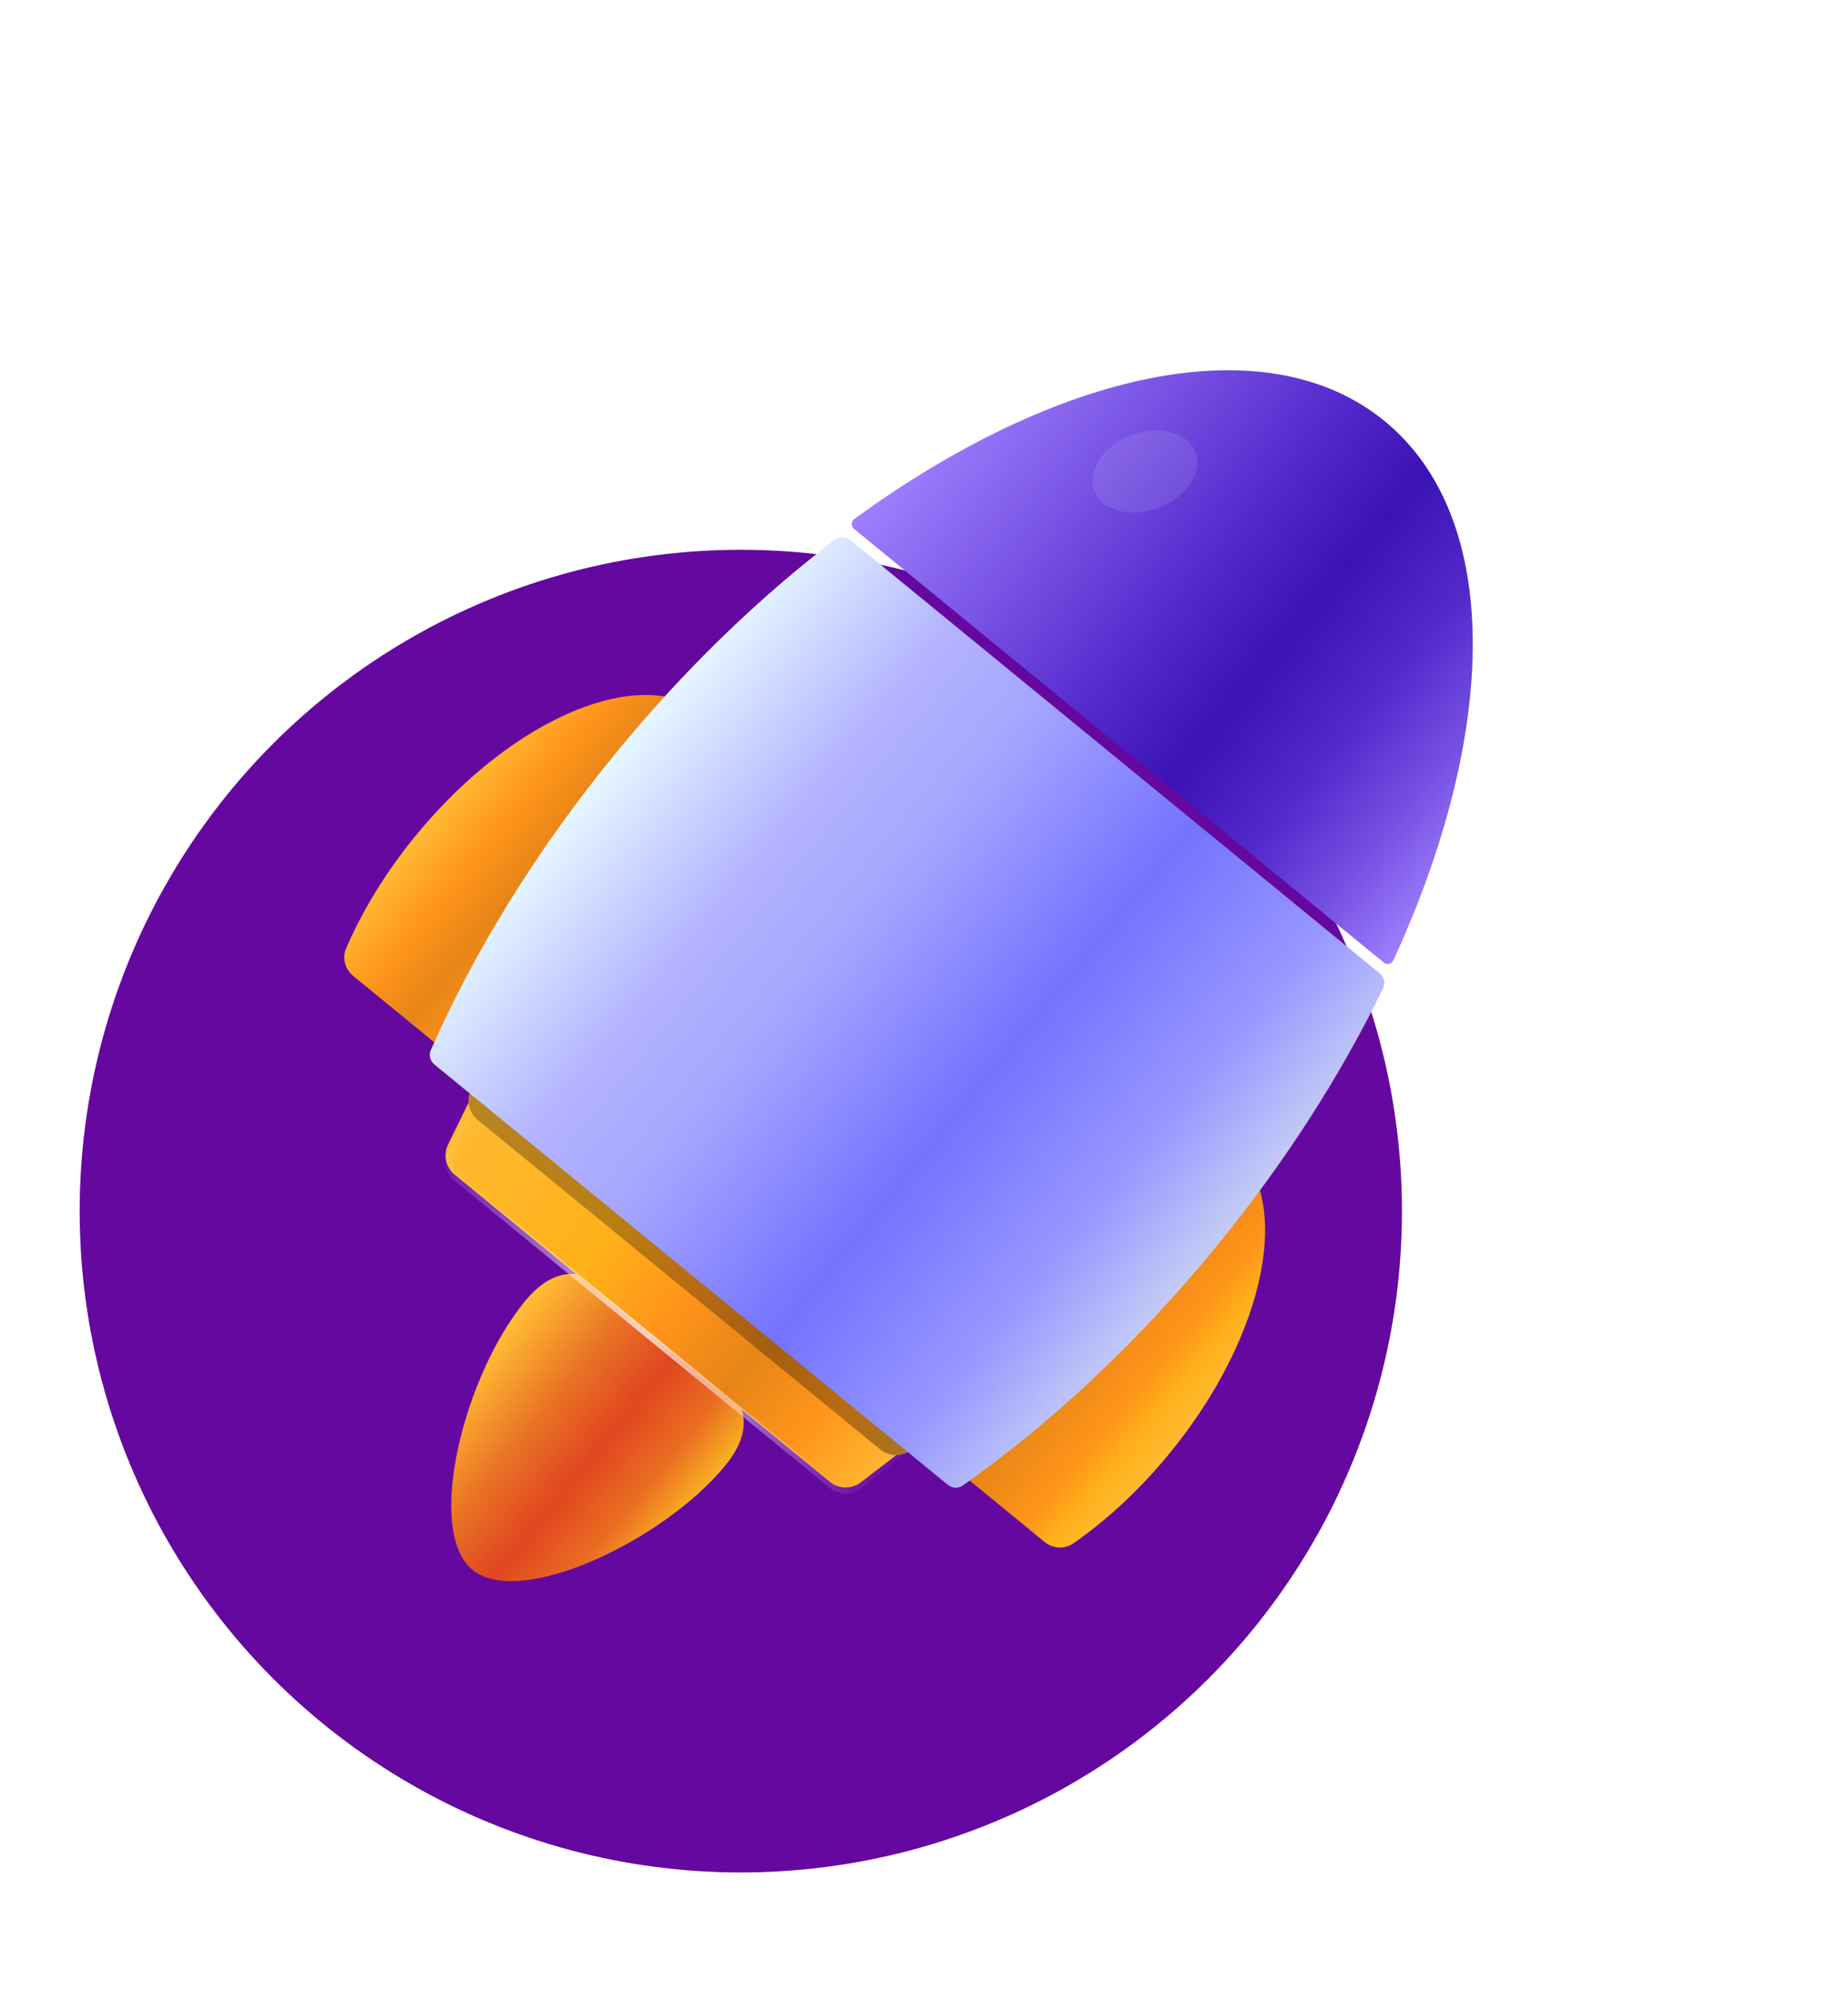 <svg width="116" height="125" viewBox="0 0 116 125" fill="none" xmlns="http://www.w3.org/2000/svg">
<circle cx="46.501" cy="76" r="41.5" fill="#6508A0"/>
<g filter="url(#filter0_ii_2_210)">
<path d="M45.516 92.363C41.678 97.052 32.638 101.337 29.66 98.899C26.681 96.462 29.094 86.753 32.932 82.064C36.072 78.227 38.845 81.599 41.823 84.037C44.801 86.475 48.656 88.526 45.516 92.363Z" fill="url(#paint0_linear_2_210)"/>
</g>
<g filter="url(#filter1_ii_2_210)">
<path d="M29.696 68.996C30.135 68.099 31.296 67.845 32.068 68.478L56.906 88.805C57.679 89.438 57.66 90.626 56.867 91.233L54.026 93.41C53.455 93.847 52.659 93.835 52.103 93.379L28.534 74.091C27.978 73.635 27.808 72.858 28.124 72.212L29.696 68.996Z" fill="url(#paint1_linear_2_210)"/>
</g>
<path d="M31.946 68.628L56.783 88.955C57.46 89.508 57.443 90.548 56.749 91.079L53.908 93.257C53.409 93.639 52.712 93.628 52.226 93.23L28.657 73.941C28.17 73.543 28.022 72.862 28.298 72.297L29.87 69.081C30.254 68.296 31.27 68.074 31.946 68.628Z" stroke="url(#paint2_linear_2_210)" stroke-width="0.387"/>
<g filter="url(#filter2_f_2_210)">
<path d="M30.766 65.691C31.181 64.756 32.371 64.473 33.162 65.121L59.68 86.823C60.471 87.47 60.429 88.693 59.595 89.284L57.139 91.026C56.57 91.43 55.802 91.403 55.262 90.962L29.979 70.27C29.439 69.828 29.262 69.08 29.544 68.443L30.766 65.691Z" fill="url(#paint3_linear_2_210)"/>
<path d="M30.766 65.691C31.181 64.756 32.371 64.473 33.162 65.121L59.68 86.823C60.471 87.47 60.429 88.693 59.595 89.284L57.139 91.026C56.57 91.43 55.802 91.403 55.262 90.962L29.979 70.27C29.439 69.828 29.262 69.08 29.544 68.443L30.766 65.691Z" fill="black" fill-opacity="0.2"/>
</g>
<g filter="url(#filter3_ii_2_210)">
<path fill-rule="evenodd" clip-rule="evenodd" d="M33.479 70.883C35.883 69.376 38.307 67.242 40.471 64.599C46.565 57.153 48.286 48.481 44.315 45.231C40.343 41.981 32.184 45.383 26.09 52.829C24.204 55.132 22.738 57.553 21.728 59.894C21.465 60.505 21.658 61.209 22.172 61.63L33.479 70.883Z" fill="url(#paint4_linear_2_210)"/>
</g>
<g filter="url(#filter4_ii_2_210)">
<path fill-rule="evenodd" clip-rule="evenodd" d="M65.576 97.151C66.091 97.572 66.819 97.622 67.365 97.243C69.461 95.791 71.544 93.874 73.429 91.571C79.523 84.125 81.244 75.454 77.272 72.203C73.301 68.953 65.142 72.355 59.047 79.801C56.884 82.445 55.272 85.243 54.27 87.898L65.576 97.151Z" fill="url(#paint5_linear_2_210)"/>
</g>
<g filter="url(#filter5_ii_2_210)">
<path fill-rule="evenodd" clip-rule="evenodd" d="M53.62 32.96C53.417 33.109 53.407 33.411 53.603 33.571L86.865 60.793C87.061 60.953 87.355 60.884 87.461 60.655C94.074 46.277 94.325 32.878 86.908 26.808C79.492 20.739 66.406 23.634 53.62 32.96Z" fill="url(#paint6_linear_2_210)"/>
</g>
<g filter="url(#filter6_i_2_210)">
<path fill-rule="evenodd" clip-rule="evenodd" d="M86.817 62.015C86.973 61.695 86.886 61.31 86.61 61.084L53.367 33.878C53.091 33.652 52.697 33.643 52.414 33.859C47.639 37.499 42.933 42.028 38.608 47.313C33.643 53.379 29.755 59.74 27.045 65.892C26.906 66.208 26.996 66.577 27.264 66.796L59.504 93.182C59.771 93.401 60.151 93.416 60.434 93.218C65.928 89.345 71.394 84.275 76.359 78.209C80.684 72.924 84.193 67.415 86.817 62.015Z" fill="url(#paint7_linear_2_210)"/>
</g>
<g filter="url(#filter7_f_2_210)">
<ellipse cx="71.864" cy="29.589" rx="2.436" ry="3.401" transform="rotate(69.297 71.864 29.589)" fill="white" fill-opacity="0.1"/>
</g>
<defs>
<filter id="filter0_ii_2_210" x="28.326" y="79.941" width="18.359" height="19.665" filterUnits="userSpaceOnUse" color-interpolation-filters="sRGB">
<feFlood flood-opacity="0" result="BackgroundImageFix"/>
<feBlend mode="normal" in="SourceGraphic" in2="BackgroundImageFix" result="shape"/>
<feColorMatrix in="SourceAlpha" type="matrix" values="0 0 0 0 0 0 0 0 0 0 0 0 0 0 0 0 0 0 127 0" result="hardAlpha"/>
<feOffset/>
<feGaussianBlur stdDeviation="1.161"/>
<feComposite in2="hardAlpha" operator="arithmetic" k2="-1" k3="1"/>
<feColorMatrix type="matrix" values="0 0 0 0 1 0 0 0 0 1 0 0 0 0 1 0 0 0 1 0"/>
<feBlend mode="normal" in2="shape" result="effect1_innerShadow_2_210"/>
<feColorMatrix in="SourceAlpha" type="matrix" values="0 0 0 0 0 0 0 0 0 0 0 0 0 0 0 0 0 0 127 0" result="hardAlpha"/>
<feOffset dy="-0.387"/>
<feGaussianBlur stdDeviation="0.387"/>
<feComposite in2="hardAlpha" operator="arithmetic" k2="-1" k3="1"/>
<feColorMatrix type="matrix" values="0 0 0 0 1 0 0 0 0 0.714 0 0 0 0 0.141 0 0 0 0.8 0"/>
<feBlend mode="normal" in2="effect1_innerShadow_2_210" result="effect2_innerShadow_2_210"/>
</filter>
<filter id="filter1_ii_2_210" x="27.966" y="67.74" width="29.508" height="25.989" filterUnits="userSpaceOnUse" color-interpolation-filters="sRGB">
<feFlood flood-opacity="0" result="BackgroundImageFix"/>
<feBlend mode="normal" in="SourceGraphic" in2="BackgroundImageFix" result="shape"/>
<feColorMatrix in="SourceAlpha" type="matrix" values="0 0 0 0 0 0 0 0 0 0 0 0 0 0 0 0 0 0 127 0" result="hardAlpha"/>
<feOffset/>
<feGaussianBlur stdDeviation="1.161"/>
<feComposite in2="hardAlpha" operator="arithmetic" k2="-1" k3="1"/>
<feColorMatrix type="matrix" values="0 0 0 0 1 0 0 0 0 1 0 0 0 0 1 0 0 0 1 0"/>
<feBlend mode="normal" in2="shape" result="effect1_innerShadow_2_210"/>
<feColorMatrix in="SourceAlpha" type="matrix" values="0 0 0 0 0 0 0 0 0 0 0 0 0 0 0 0 0 0 127 0" result="hardAlpha"/>
<feOffset dy="-0.387"/>
<feGaussianBlur stdDeviation="0.387"/>
<feComposite in2="hardAlpha" operator="arithmetic" k2="-1" k3="1"/>
<feColorMatrix type="matrix" values="0 0 0 0 1 0 0 0 0 0.714 0 0 0 0 0.141 0 0 0 0.8 0"/>
<feBlend mode="normal" in2="effect1_innerShadow_2_210" result="effect2_innerShadow_2_210"/>
</filter>
<filter id="filter2_f_2_210" x="26.314" y="61.672" width="37.031" height="32.736" filterUnits="userSpaceOnUse" color-interpolation-filters="sRGB">
<feFlood flood-opacity="0" result="BackgroundImageFix"/>
<feBlend mode="normal" in="SourceGraphic" in2="BackgroundImageFix" result="shape"/>
<feGaussianBlur stdDeviation="1.549" result="effect1_foregroundBlur_2_210"/>
</filter>
<filter id="filter3_ii_2_210" x="21.611" y="43.612" width="24.841" height="27.272" filterUnits="userSpaceOnUse" color-interpolation-filters="sRGB">
<feFlood flood-opacity="0" result="BackgroundImageFix"/>
<feBlend mode="normal" in="SourceGraphic" in2="BackgroundImageFix" result="shape"/>
<feColorMatrix in="SourceAlpha" type="matrix" values="0 0 0 0 0 0 0 0 0 0 0 0 0 0 0 0 0 0 127 0" result="hardAlpha"/>
<feOffset/>
<feGaussianBlur stdDeviation="1.161"/>
<feComposite in2="hardAlpha" operator="arithmetic" k2="-1" k3="1"/>
<feColorMatrix type="matrix" values="0 0 0 0 1 0 0 0 0 1 0 0 0 0 1 0 0 0 1 0"/>
<feBlend mode="normal" in2="shape" result="effect1_innerShadow_2_210"/>
<feColorMatrix in="SourceAlpha" type="matrix" values="0 0 0 0 0 0 0 0 0 0 0 0 0 0 0 0 0 0 127 0" result="hardAlpha"/>
<feOffset dy="-0.387"/>
<feGaussianBlur stdDeviation="0.387"/>
<feComposite in2="hardAlpha" operator="arithmetic" k2="-1" k3="1"/>
<feColorMatrix type="matrix" values="0 0 0 0 1 0 0 0 0 0.714 0 0 0 0 0.141 0 0 0 0.8 0"/>
<feBlend mode="normal" in2="effect1_innerShadow_2_210" result="effect2_innerShadow_2_210"/>
</filter>
<filter id="filter4_ii_2_210" x="54.27" y="70.584" width="25.141" height="26.915" filterUnits="userSpaceOnUse" color-interpolation-filters="sRGB">
<feFlood flood-opacity="0" result="BackgroundImageFix"/>
<feBlend mode="normal" in="SourceGraphic" in2="BackgroundImageFix" result="shape"/>
<feColorMatrix in="SourceAlpha" type="matrix" values="0 0 0 0 0 0 0 0 0 0 0 0 0 0 0 0 0 0 127 0" result="hardAlpha"/>
<feOffset/>
<feGaussianBlur stdDeviation="1.161"/>
<feComposite in2="hardAlpha" operator="arithmetic" k2="-1" k3="1"/>
<feColorMatrix type="matrix" values="0 0 0 0 1 0 0 0 0 1 0 0 0 0 1 0 0 0 1 0"/>
<feBlend mode="normal" in2="shape" result="effect1_innerShadow_2_210"/>
<feColorMatrix in="SourceAlpha" type="matrix" values="0 0 0 0 0 0 0 0 0 0 0 0 0 0 0 0 0 0 127 0" result="hardAlpha"/>
<feOffset dy="-0.387"/>
<feGaussianBlur stdDeviation="0.387"/>
<feComposite in2="hardAlpha" operator="arithmetic" k2="-1" k3="1"/>
<feColorMatrix type="matrix" values="0 0 0 0 1 0 0 0 0 0.714 0 0 0 0 0.141 0 0 0 0.8 0"/>
<feBlend mode="normal" in2="effect1_innerShadow_2_210" result="effect2_innerShadow_2_210"/>
</filter>
<filter id="filter5_ii_2_210" x="53.462" y="23.233" width="38.985" height="37.647" filterUnits="userSpaceOnUse" color-interpolation-filters="sRGB">
<feFlood flood-opacity="0" result="BackgroundImageFix"/>
<feBlend mode="normal" in="SourceGraphic" in2="BackgroundImageFix" result="shape"/>
<feColorMatrix in="SourceAlpha" type="matrix" values="0 0 0 0 0 0 0 0 0 0 0 0 0 0 0 0 0 0 127 0" result="hardAlpha"/>
<feOffset/>
<feGaussianBlur stdDeviation="2.323"/>
<feComposite in2="hardAlpha" operator="arithmetic" k2="-1" k3="1"/>
<feColorMatrix type="matrix" values="0 0 0 0 1 0 0 0 0 1 0 0 0 0 1 0 0 0 1 0"/>
<feBlend mode="normal" in2="shape" result="effect1_innerShadow_2_210"/>
<feColorMatrix in="SourceAlpha" type="matrix" values="0 0 0 0 0 0 0 0 0 0 0 0 0 0 0 0 0 0 127 0" result="hardAlpha"/>
<feOffset dy="-0.387"/>
<feGaussianBlur stdDeviation="1.161"/>
<feComposite in2="hardAlpha" operator="arithmetic" k2="-1" k3="1"/>
<feColorMatrix type="matrix" values="0 0 0 0 0.325 0 0 0 0 0.161 0 0 0 0 0.8 0 0 0 0.5 0"/>
<feBlend mode="normal" in2="effect1_innerShadow_2_210" result="effect2_innerShadow_2_210"/>
</filter>
<filter id="filter6_i_2_210" x="26.98" y="33.703" width="59.914" height="59.654" filterUnits="userSpaceOnUse" color-interpolation-filters="sRGB">
<feFlood flood-opacity="0" result="BackgroundImageFix"/>
<feBlend mode="normal" in="SourceGraphic" in2="BackgroundImageFix" result="shape"/>
<feColorMatrix in="SourceAlpha" type="matrix" values="0 0 0 0 0 0 0 0 0 0 0 0 0 0 0 0 0 0 127 0" result="hardAlpha"/>
<feOffset/>
<feGaussianBlur stdDeviation="2.323"/>
<feComposite in2="hardAlpha" operator="arithmetic" k2="-1" k3="1"/>
<feColorMatrix type="matrix" values="0 0 0 0 1 0 0 0 0 1 0 0 0 0 1 0 0 0 1 0"/>
<feBlend mode="normal" in2="shape" result="effect1_innerShadow_2_210"/>
</filter>
<filter id="filter7_f_2_210" x="68.134" y="26.578" width="7.461" height="6.021" filterUnits="userSpaceOnUse" color-interpolation-filters="sRGB">
<feFlood flood-opacity="0" result="BackgroundImageFix"/>
<feBlend mode="normal" in="SourceGraphic" in2="BackgroundImageFix" result="shape"/>
<feGaussianBlur stdDeviation="0.217" result="effect1_foregroundBlur_2_210"/>
</filter>
<linearGradient id="paint0_linear_2_210" x1="30.558" y1="85.447" x2="42.905" y2="95.552" gradientUnits="userSpaceOnUse">
<stop stop-color="#FFBB33"/>
<stop offset="0.311" stop-color="#E97325"/>
<stop offset="0.574" stop-color="#E04620"/>
<stop offset="0.815" stop-color="#EA6E21"/>
<stop offset="1" stop-color="#F9B223"/>
</linearGradient>
<linearGradient id="paint1_linear_2_210" x1="26.387" y1="72.333" x2="54.251" y2="95.137" gradientUnits="userSpaceOnUse">
<stop stop-color="#FFBA33"/>
<stop offset="0.351" stop-color="#FFB11A"/>
<stop offset="0.523" stop-color="#FF941A"/>
<stop offset="0.681" stop-color="#E68517"/>
<stop offset="0.828" stop-color="#FF941A"/>
<stop offset="1" stop-color="#FFBA33"/>
</linearGradient>
<linearGradient id="paint2_linear_2_210" x1="54.251" y1="95.137" x2="26.387" y2="72.333" gradientUnits="userSpaceOnUse">
<stop stop-color="white" stop-opacity="0.01"/>
<stop offset="0.495" stop-color="white" stop-opacity="0.7"/>
<stop offset="1" stop-color="white" stop-opacity="0.01"/>
</linearGradient>
<linearGradient id="paint3_linear_2_210" x1="27.79" y1="68.478" x2="57.451" y2="92.753" gradientUnits="userSpaceOnUse">
<stop stop-color="#E6A72E"/>
<stop offset="0.351" stop-color="#E69F17"/>
<stop offset="0.523" stop-color="#E68517"/>
<stop offset="0.681" stop-color="#CC7614"/>
<stop offset="0.828" stop-color="#E68517"/>
<stop offset="1" stop-color="#CC9529"/>
</linearGradient>
<linearGradient id="paint4_linear_2_210" x1="20.204" y1="60.02" x2="34.586" y2="71.79" gradientUnits="userSpaceOnUse">
<stop stop-color="#FFBA33"/>
<stop offset="0.208" stop-color="#FF941A"/>
<stop offset="0.38" stop-color="#E68517"/>
<stop offset="0.557" stop-color="#FF941A"/>
<stop offset="0.865" stop-color="#FFB11A"/>
<stop offset="1" stop-color="#FFBA33"/>
</linearGradient>
<linearGradient id="paint5_linear_2_210" x1="53.163" y1="86.992" x2="67.544" y2="98.762" gradientUnits="userSpaceOnUse">
<stop stop-color="#FFBA33"/>
<stop offset="0.208" stop-color="#FF941A"/>
<stop offset="0.529" stop-color="#E68517"/>
<stop offset="0.774" stop-color="#FF941A"/>
<stop offset="0.885" stop-color="#FFB11A"/>
<stop offset="1" stop-color="#FFBA33"/>
</linearGradient>
<linearGradient id="paint6_linear_2_210" x1="87.312" y1="61.159" x2="53.156" y2="33.205" gradientUnits="userSpaceOnUse">
<stop stop-color="#A080FF"/>
<stop offset="0.13" stop-color="#754FE2"/>
<stop offset="0.259" stop-color="#5329CC"/>
<stop offset="0.411" stop-color="#3B12B3"/>
<stop offset="0.562" stop-color="#5329CC"/>
<stop offset="1" stop-color="#A080FF"/>
</linearGradient>
<linearGradient id="paint7_linear_2_210" x1="75.487" y1="79.275" x2="37.735" y2="48.379" gradientUnits="userSpaceOnUse">
<stop stop-color="#C4CCF5"/>
<stop offset="0.147" stop-color="#9898FF"/>
<stop offset="0.366" stop-color="#7373FF"/>
<stop offset="0.626" stop-color="#A6A6FF"/>
<stop offset="0.77" stop-color="#B3B3FF"/>
<stop offset="1" stop-color="#E6F7FF"/>
</linearGradient>
</defs>
</svg>
